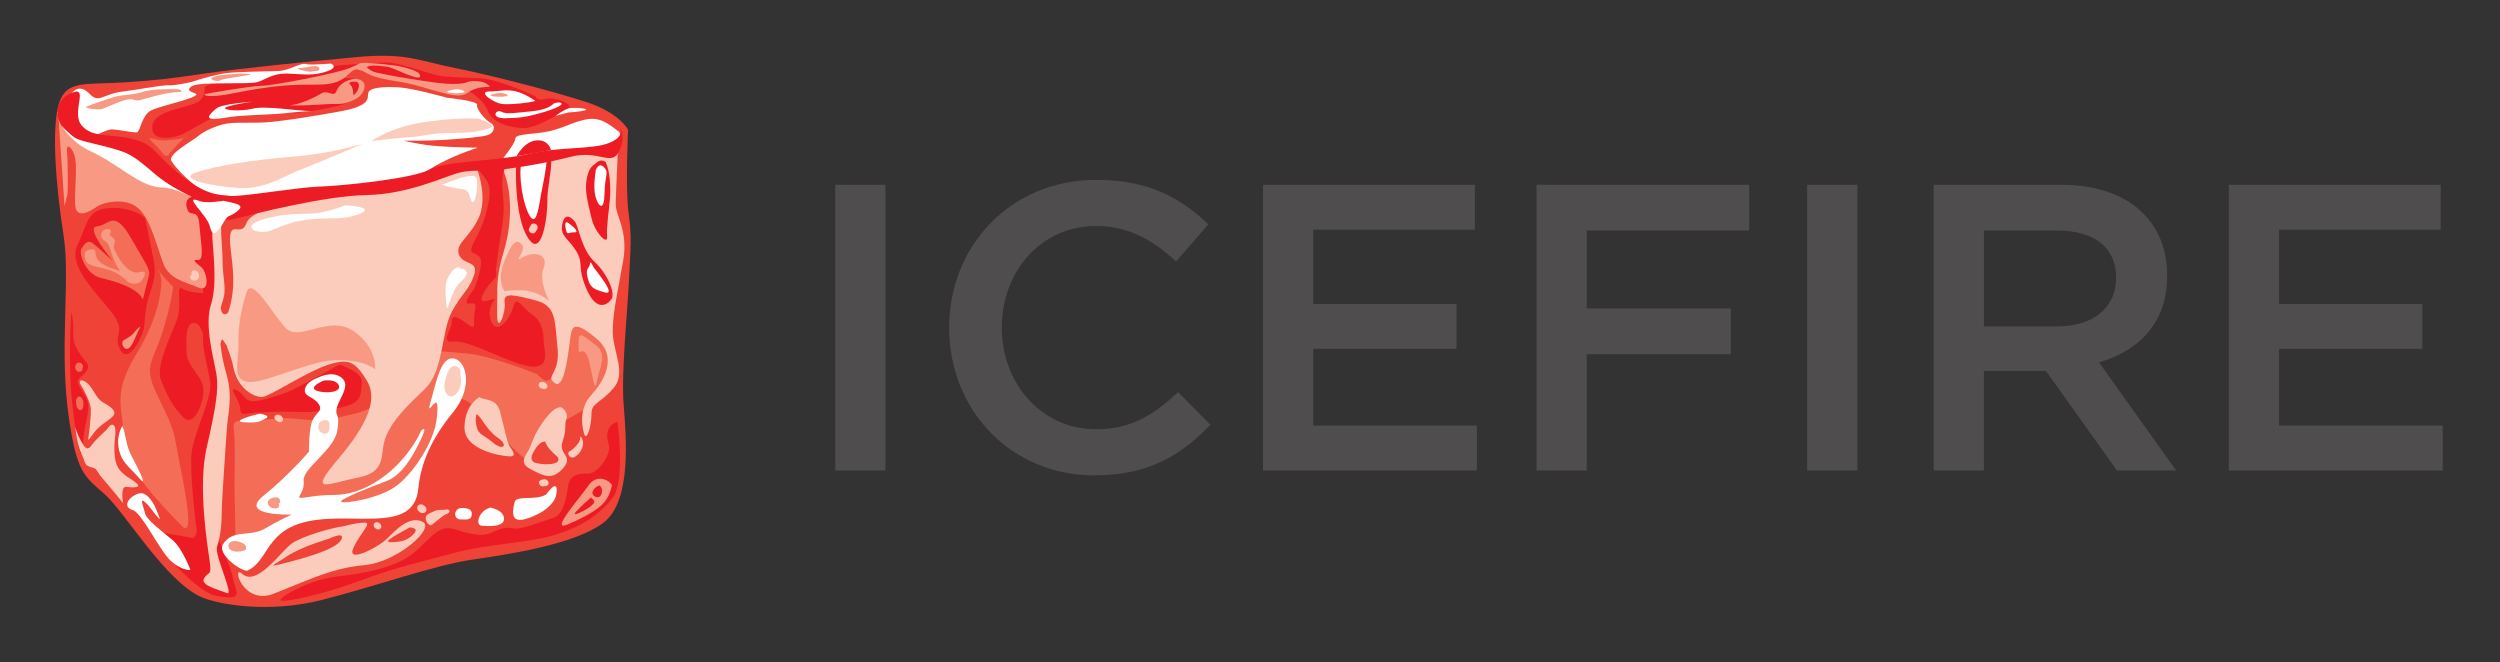 <!-- Created with Inkscape (http://www.inkscape.org/) -->
<svg xmlns:rdf="http://www.w3.org/1999/02/22-rdf-syntax-ns#" xmlns="http://www.w3.org/2000/svg" xml:space="preserve" height="120" viewBox="0 0 453.181 120" width="453.18" version="1.1" xmlns:cc="http://creativecommons.org/ns#" xmlns:dc="http://purl.org/dc/elements/1.1/"><rect x="0" y="0" width="453.181" height="120" fill="#333333" stroke="none"/><defs><clipPath id="clipPath18" clipPathUnits="userSpaceOnUse"><path d="m0 232h742v-232h-742v232z"/></clipPath></defs><g transform="matrix(1.25 0 0 -1.25 -54.089 163.56)"><g transform="matrix(.548 0 0 .548 23.152 19.347)"><path d="m257.75 154.57h13.284v-75.607h-13.284v75.607z" fill="#504d4f"/><g clip-path="url(#clipPath18)"><g transform="translate(287.89 116.77)"><path d="m0 0c0 21.493 16.092 39.099 38.99 39.099 13.933 0 22.359-4.859 29.595-11.771l-8.532-9.83c-6.048 5.616-12.529 9.397-21.17 9.397-14.475 0-24.951-11.883-24.951-26.895 0-14.798 10.476-26.895 24.951-26.895 9.287 0 15.229 3.781 21.709 9.829l8.534-8.64c-7.886-8.209-16.526-13.393-30.675-13.393-22.034 0-38.451 17.174-38.451 39.099" fill="#504d4f"/></g><g transform="translate(370.95 154.57)"><path d="m0 0h56.058v-11.881h-42.772v-19.658h37.911v-11.881h-37.911v-20.306h43.311v-11.881h-56.597v75.607z" fill="#504d4f"/></g><g transform="translate(443.33 154.57)"><path d="m0 0h56.274v-12.097h-42.99v-20.631h38.129v-12.097h-38.129v-30.782h-13.284v75.607z" fill="#504d4f"/></g><path d="m514.95 154.57h13.286v-75.607h-13.286v75.607z" fill="#504d4f"/><g transform="translate(581.16 117.09)"><path d="m0 0c9.505 0 15.553 4.971 15.553 12.854 0 8.102-5.834 12.529-15.662 12.529h-19.333v-25.383h19.442zm-32.728 37.48h33.699c17.716 0 28.085-9.504 28.085-24.087 0-12.42-7.454-19.874-18.041-22.898l20.415-28.621h-15.663l-18.791 26.354h-16.418v-26.354h-13.286v75.606z" fill="#504d4f"/></g><g transform="translate(626.53 154.57)"><path d="m0 0h56.06v-11.881h-42.772v-19.658h37.911v-11.881h-37.911v-20.306h43.313v-11.881h-56.601v75.607z" fill="#504d4f"/></g><g transform="translate(202.93 169.11)"><path d="m0 0s-2.14 4.466-11.127 7.374c-8.987 2.909-25.27 7.123-34.747 9-9.478 1.878-12.852 4.118-26.101 2.866-13.242-1.252-29.298-2.807-39.483-4.259-10.191-1.453-11.718-1.736-21.914-2.421-10.198-0.692-15.33 0.753-17.262-5.666-1.93-6.41-0.912-20.994 1.25-34.899 1.888-12.106-1.33-30.272 1.476-48.781 2.085-13.714 3.832-14.771 9.275-19.528 5.442-4.754 16.233-23.24 25.749-27.351 4.717-2.039 17.942-4.285 31.922-0.72 13.979 3.556 29.71 9.193 39.642 10.641 9.928 1.448 27.247 4.044 34.804 9.795 7.561 5.744 5.988 22.823 5.332 31.241-0.657 8.41 1.018 24.532 1.457 33.72 0.37 7.849 0.73 10.617-0.144 16.987-0.891 6.355-0.143 21.992-0.143 21.992" fill="#f04338"/></g><g transform="translate(178.37 178.01)"><path d="m0 0s0.397-1.427 2.737-0.707c2.338 0.722 8.362-1.544 5.579-2.872-2.783-1.335-7.825-4.923-11.574-4.855-3.743 0.07-8.196 1.538-9.265 4.493-1.071 2.949-6.139 7.201-10.651 6.868-4.513-0.329-12.176 1.736-16.142 2.75-3.962 1.012-4.85 0.691-7.275 1.26-2.427 0.563-9.749-2.887-8.24-2.562 1.501 0.329 8.384 0.975 8.994-0.598 0.609-1.572-1.545-5.328-6.752-6.451-5.212-1.125-11.24-2.305-17.685-1.631-6.442 0.678-12.797-0.598-13.931-0.881-1.134-0.28-6.528-3.544-9.054-4.814-2.535-1.264-7.36-1.692-7.962 0.683-0.606 2.371 0.556 4.172 5.295 5.662 4.738 1.487 7.127 1.517 8.105 3.836 0.981 2.325-1.237 2.567 4.364 3.378 5.603 0.801 15.028 2.451 19.052 3.143 4.028 0.683 5.077 0.532 9.566 1.123 4.486 0.589 12.647 1.066 15.541 1.119 2.894 0.054 10.427-2.711 13.162-3.342 2.735-0.636 6.645-0.599 11.604-0.852 4.954-0.25 14.531-4.75 14.531-4.75" fill="#ed1c24"/></g><g transform="translate(96.621 149.96)"><path d="m0 0s-1.739-4.209-2.504-9.906c-0.765-5.7 0.34-13.582 0.284-16.18-0.064-2.6-0.53-10.974-0.458-15.31 0.08-4.34 1.755-4.901 1.899-11.369 0.14-6.468-3.616-28.444-2.852-31.768 0.763-3.328 4.754-11.602 5.356-14.823 0.597-3.221 2.632-5.611-1.666-5.178-4.295 0.439-4.567 0.306-6.15 4.705-1.581 4.396-0.869 5.94-1.488 10.693-0.621 4.754-2.209 17.711-1.62 22.886 0.589 5.174 5.485 14.627 4.929 18.531-0.552 3.904-2.273 9.023-1.9 12.96 0.375 3.941 0.556 13.676-1.322 15.802-1.88 2.121-3.219 10.61-3.572 11.284-0.351 0.675-0.99 11.112-0.99 11.112l5.601-2.305" fill="#ed1c24"/></g><g transform="translate(200.12 91.856)"><path d="m0 0s2.244-15.616-1.383-20.274c-3.624-4.662-8.852-7.816-15.622-9.807-6.778-1.987-17.79-2.349-25.769-4.528-7.983-2.179-15.786-3.853-25.253-7.413-9.47-3.568-21.336-6.194-21.188-5.149 0.155 1.034 7.928 5.426 14.97 6.228 7.035 0.801 15.689 2.312 20.387 6.312 4.696 3.996 6.547 7.601 10.975 6.142 4.429-1.451 7.327-1.913 9.521-0.853 2.201 1.06 3.963 1.603 5.81 1.123 1.841-0.476 7.42 1.865 10.463 2.752 3.05 0.886 3.62 6.098 4.017 8.524 0.39 2.427 2.248 3.402 5.136 3.236 2.901-0.166 6.344 5.4 5.663 7.48-1.766 5.396 2.273 6.227 2.273 6.227" fill="#ed1c24"/></g><g transform="translate(82.539 127.55)"><path d="m0 0s-0.484-4.32-2.656-11.406c-2.174-7.088-4.443-8.861-3.082-13.459 1.354-4.602 5.367-9.858 6.453-16.496 1.097-6.633 5.756-26.236 1.551-21.862-4.207 4.377-15.244 15.04-15.297 22.941-0.052 7.908-3.476 11.398 3.28 22.479 6.759 11.081 6.63 18.533 6.611 19.528-0.018 0.997-0.881 3.226-0.881 3.226s0.287-1.093 2.152-3.023l1.869-1.928z" fill="#f46d57"/></g><g transform="translate(178.86 104.45)"><path d="m0 0s-12.538 5.064-18.944 5.515c-6.407 0.446-16.393 1.754-17.122-0.296-0.731-2.057-1.442-6.113-4.926-10.401-3.483-4.288-2.57-4.211-10.661-6.047-8.091-1.835-10.289-0.351-15.266-0.435-4.977-0.086-10.382-1.079-10.382-1.079s-3.441 1.529-2.992-1.614c0.454-3.143 0.238-11.653 0.209-14.036-0.034-2.382 0.155-8.89 0.155-8.89l0.105-7.897s18.446 8.432 22.267 9.094c3.815 0.661 22.285 10.427 25.057 12.266 2.776 1.836 4.955 17.116 8.896 17.596 3.934 0.484 6.335-1.167 10.141-5.485 3.808-4.317 10.744-12.876 12.813-11.306 2.061 1.57 5.542 9.374 5.542 9.374l8.963 5.013 5.473 7.239-0.155 8.876-7.174 8.521-4.566-2.475-0.757-10.05-2.019-3.402s-1.233-2.164-2.417-1.769c-1.176 0.406-2.24 1.688-2.24 1.688" fill="#f46d57"/></g><g transform="translate(200.39 167.25)"><path d="m0 0s-0.672-14.46-0.744-17.652c-0.076-3.193 3.335-7.073 2.007-14.959-1.328-7.889-2.628-12.763-2.794-18.381s3.775-11.295 0.264-15.435c-3.505-4.152-5.934-3.934-5.886-6.871 0.05-2.932-1.27-7.553-1.95-5.267-0.681 2.283-1.267 6.786 1.863 10.206 3.133 3.409 7.271 9.936 1.548 14.841-5.719 4.912-6.547 3.538-6.971 0.952-0.42-2.581-1.41-14.6-4.167-12.602-2.753 1.991 1.456 2.198 0.691 9.326-0.759 7.137-0.227 11.109-5.722 12.538-5.496 1.437-8.7 2.277-8.271-0.397 0.43-2.674-2.126-9.352-1.989-2.715 0.135 6.642-0.418 8.93 1.754 16.112 2.178 7.19 1.925 13.816 0.96 18.016-0.96 4.197-1.854 3.414-0.086 5.104 1.762 1.691 8.055 0.919 13.692 2.543 5.642 1.622 15.801 4.641 15.801 4.641" fill="#fbcbbb"/></g><g transform="translate(185.42 95.601)"><path d="m0 0s-1.551 0.912-4.543-3.143c-2.715-3.671-3.223-5.67-3.956-7.476-0.733-1.795-3.249-3.878 0.098-5.611 3.348-1.732 5.673-3.221 8.676 0.155 3.003 3.366-1.339 3.635-0.12 7.059 1.213 3.42 0.382 4.174 1.014 5.976 0.639 1.795-1.169 3.04-1.169 3.04" fill="#fbcbbb"/></g><g transform="translate(163.58 98.371)"><path d="m0 0c1.721-0.99 4.598-0.258 5.518-3.989 0.914-3.727 1.834-7.797 2.364-8.809 0.529-1.008 2.436-2.985 0.048-2.87-2.382 0.111-11.943 1.655-11.875 7.694 0.063 6.031 3.945 7.974 3.945 7.974" fill="#fbcbbb"/></g><g transform="translate(181.28 72.638)"><path d="m0 0c-2.753-1.747-7.906-0.137-8.375-2.017-0.469-1.883-1.343-5.64 2.682-4.55 4.024 1.09 7.893 3.712 8.351 6.612 0.465 2.903-0.715 2.201-1.384 1.51-0.67-0.698-1.274-1.555-1.274-1.555" fill="#fff"/></g><g transform="translate(127.71 64.221)"><path d="m0 0c-3.177-0.392-10.798-2.571-13.661-4.488-2.862-1.924-9.304-11.69-13.252-8.104-2.913 2.652 0.166-8.525 8.38-5.259 10.571 4.199 15.526 6.741 24.112 7.564 8.59 0.828 18.813 9.855 15.212 11.495-3.605 1.643-7.106-2.331-9.456-4.584-2.337-2.257-10.772-6.652-8.805-2.368 1.967 4.289 5.145 6.722 2.857 6.682-2.292-0.033-5.387-0.938-5.387-0.938" fill="#fbcbbb"/></g><g transform="translate(166.47 69.148)"><path d="m0 0c-3.212-0.905-3.998-4.661-2.294-4.805 1.703-0.137 5.965-0.433 5.925 1.879-0.042 2.309-3.631 2.926-3.631 2.926" fill="#fff"/></g><g transform="translate(158.48 69.008)"><path d="m0 0c-1.862-0.539-1.649-2.94 0.052-2.985 1.706-0.044 3.067-0.288 3.038 1.544-0.032 1.836-3.09 1.441-3.09 1.441" fill="#fff"/></g><g transform="translate(189.93 110.24)"><path d="m0 0s1.675 1.385 2.587-2.002c0.907-3.387 1.524-9.334 2.144-5.751 0.621 3.586 2.935 7.203-0.166 9.53-3.104 2.33-4.493 3.863-4.626 1.636-0.131-2.231 0.061-3.413 0.061-3.413" fill="#f89a83"/></g><g transform="translate(69.091 90.774)"><path d="m0 0c0.885-2.028 0.938-5.086 2.349-7.786 1.408-2.7 4.754-9.109 2.144-6.091-2.602 3.018-4.663 4.1-5.409 7.701-0.744 3.598 0.916 6.176 0.916 6.176" fill="#fff"/></g><g transform="translate(197.03 160.56)"><path d="m0 0c1.101-2.534 1.311-6.615 1.119-9.343-0.193-2.722-1.021-8.013-0.776-10.393 0.25-2.379-3.215 0.948-4.134 4.94-0.922 3.994-1.906 7.21-1.243 10.454 0.664 3.245 1.569 3.26 2.718 4.3 1.144 1.041 2.316 0.042 2.316 0.042" fill="#ed1c24"/></g><g transform="translate(194.37 158.47)"><path d="m0 0c-0.458-3.241-0.582-5.627 0.133-7.655 0.715-2.035 2.098-3.371 2.185 1.566 0.084 4.938 1.268 5.299-0.117 6.807-1.392 1.509-2.201-0.718-2.201-0.718" fill="#fff"/></g><g transform="translate(181.29 166.07)"><path d="m0 0c1.383-1.335 0.798-2.367 1.221-4.576 0.432-2.205-1.009-7.5-0.95-11.245 0.069-3.744-1.293-14.202-4.497-10.571-3.206 3.627-3.88 12.977-3.804 18.253 0.079 5.28 0.216 7.323 2.072 8.038 1.862 0.711 5.958 0.101 5.958 0.101" fill="#ed1c24"/></g><g transform="translate(178.6 164.67)"><path d="m0 0s2.735-0.635 2.78-3.014c0.038-2.384-0.957-6.828-1.48-9.559-0.52-2.733-1.112-8.699-2.942-5.84-1.83 2.863-3.158 10.671-2.205 14.599 0.953 3.934 3.847 3.814 3.847 3.814" fill="#fff"/></g><g transform="translate(189.02 144.59)"><path d="m0 0c0.964-1.856 1.69-7.291 5.088-10.466 3.396-3.176 5.498-8.244 4.432-9.795-1.063-1.552-3.956-3.472-6.596 2.609-2.649 6.082-0.593 6.631-2.791 10.164-2.198 3.536-4.434 3.839-3.548 7.429 0.881 3.588 3.415 0.059 3.415 0.059" fill="#ed1c24"/></g><g transform="translate(193.77 132.78)"><path d="m0 0c1.267-1.758 6.119-7.546 3.014-6.691-3.259 0.885-3.915 1.437-4.554 3.829-0.722 2.711 0.537 2.508 0.602 3.706 0.061 1.195 0.938-0.844 0.938-0.844" fill="#fff"/></g><g transform="translate(178.39 176.75)"><path d="m0 0c-1.862-0.541-6.109-0.958-8.495-0.829-2.387 0.129-6.865 3.283-3.801 3.339 3.064 0.054 4.163 0.58 6.766 0.114 2.597-0.461 5.53-2.624 5.53-2.624" fill="#fff"/></g><g transform="translate(160.63 181.84)"><path d="m0 0c-2.735-1.195-8.355-0.272-11.602 0.181-3.237 0.454-10.066 1.612-12.628 2.209-2.56 0.591-3.105 2.371-3.873 2.482-0.768 0.116 0.249 0.26-3.169-1.199-3.424-1.464-20.217-4.694-23.404-4.748-3.193-0.055-14.274-2.057-14.915-2.166-0.632-0.111-0.037-1.332 7.701 0.227 17.103 3.448 20.326 1.603 25.549 2.545 5.213 0.942 4.803 4.77 8.144 3.427 1.694-0.681 1.947-1.752 9.622-2.901 7.681-1.139 15.378-5.174 18.185-3.121 3.639 2.674 7.443 0.946 5.507 2.346-1.941 1.4-5.117 0.718-5.117 0.718" fill="#f89a83"/></g><g transform="translate(130.72 182.66)"><path d="m0 0c-2.44-0.345-4.319-1.536-5.007-3.337-0.692-1.797-2.164 0.523-4.031-0.609-3.775-2.289-7.214-3.025-8.065-3.09-1.021-0.08 3.912-0.144 7.993 0.183 4.076 0.324 5.173-0.1 7.107 0.57 1.931 0.672 3.955 1.535 4.424 3.843 0.477 2.307-2.421 2.44-2.421 2.44" fill="#f89a83"/></g><g transform="translate(119.11 174.08)"><path d="m0 0c-4.21 0.057-12.176 1.472-15.478 0.646-3.304-0.82-8.037-0.419-7.28 0.248 0.757 0.665 7.118 1.588 7.118 1.588s-7.991-0.567-9.478-1.771c-5.413-4.395 1.638-2.368 5.59-2.047 3.949 0.322 10.329 0.473 12.751 0.772 2.421 0.3 6.777 0.564 6.777 0.564" fill="#fff"/></g><g transform="translate(183.25 176.1)"><path d="m0 0s-1.158-1.625-5.598-2.05c-4.443-0.419-6.857-0.918-8.279-0.138-1.415 0.777-3.03-1.801 1.055-1.733 4.085 0.072 5.598 0.351 9.097 1.308 3.498 0.953 6.27 2.148 5.76 2.648-0.512 0.506-2.035-0.035-2.035-0.035" fill="#fff"/></g><g transform="translate(155.02 177.6)"><path d="m0 0c-1.535 0.412-9.361 2.576-12.939 2.764-3.581 0.198-7.531-0.014-7.889-1.418-0.357-1.403 0.953-3.422-7.572-4.973-8.525-1.555-16.291-2.707-19.861-2.898-3.575-0.188-5.745 0.028-8.805-0.155-3.06-0.177-7.114-2.039-8.619-3.339-1.511-1.306-8.217-4.864-7.293-6.637 0.927-1.771 5.991-7.077 9.398-8.405 3.409-1.328 13.617-1.097 19.488-1.086 5.872 0.011 34.254 4.584 35.019 4.728 0.768 0.14 0.007-0.408 4.932 2.753 4.92 3.162 12.285 5.461 12.285 5.461s-9.703 0.083-14.052 0.776c-4.353 0.689-5.507 1.086-5.507 1.086s5.614-0.126 10.458 0.185c4.846 0.303 10.459 0.783 11.849 1.32 1.393 0.534 2.259 2.205 0.584 3.201-1.675 0.993-3.767 3.758-3.529 4.783 0.238 1.03-7.947 1.854-7.947 1.854" fill="#fff"/></g><g transform="translate(200.62 168.49)"><path d="m0 0c-2.846 2.251-5.251 4.251-9.221 3.287-3.965-0.96-3.579-1.339-8.023-2.692-4.445-1.356-10.194-0.75-10.299-2.316-0.098-1.567-3.609-5.371-3.476-5.753 0.137-0.379 16.823 1.612 20.128 2.307 3.31 0.696 8.673 0.537 10.441 1.713 1.765 1.181 0.45 3.454 0.45 3.454" fill="#fff"/></g><g transform="translate(52.206 173.96)"><path d="m0 0c1.769 0.835 3.671 9.406 8.276 4.609 2.415-2.519 3.512 0.015 8.478 0.636 4.966 0.62 10.787 1.847 12.656 1.699 1.043-0.08 3.664 0.412 5.794 0.87 2.395 0.866 7.062 2.079 9.226 2.353 2.43 0.306 10.651 0.487 13.589 0.541 2.931 0.051 5.919 2.242 7.372 1.856 1.448-0.383 6.505 0.17 6.689 0.118 0 0 2.248-0.942-1.043-2.054-3.487-1.18-5.601-0.814-10.076-0.609-4.469 0.199-6.222-1.668-8.385-2.244-2.155-0.571-11.778-0.066-15.496-0.585-0.787-0.109-1.505-0.276-1.971-0.582-0.823-0.682-0.971-1.121 0.974-1.771 2.696-0.903-9.052-3.227-11.582-4.542-2.531-1.32-2.893-5.665-3.756-5.806-0.863-0.144-4.645 0.685-6.403 0.779-1.756 0.102-3.893-1.724-5.681-1.63-1.789 0.097-10.436 5.525-8.661 6.362" fill="#fff"/></g><g transform="translate(163.14 158.27)"><path d="m0 0s2.678-7.288 0.218-12.534c-2.462-5.245-6.248-6.717-5.184-9.633 1.062-2.916 5.275-1.441 3.993-5.421-1.285-3.977-3.238-4.775-5.93-9.802-2.704-5.024-2.133-15.606-7.031-20.289-4.898-4.684-8.538-8.193-10.375-12.688-1.834-4.502 0.67-9.219-7.345-10.807-8.015-1.585-13.522-4.794-5.352 4.816 8.17 9.615 10.61 16.163 7.587 20.961-3.018 4.798-4.569 5.943-10.409 3.978s-15.103-8.255-17.175-8.414c-2.076-0.166-6.584 2.084-7.708 7.986-1.127 5.906-3.847 6.641-1.249 14.638 2.122 6.517 1.042 12.198 0.569 16.468-1.01 9.123 2.703 2.64 4.155 6.857 0.984 2.833 7.581 4.984 19.921 7.258 12.346 2.273 25.054 2.005 29.106 3.991 4.05 1.981 3.429 3.096 8.128 3.446 4.692 0.351 4.081-0.811 4.081-0.811" fill="#fbcbbb"/></g><g transform="translate(70.738 165)"><path d="m0 0c3.448-0.231 1.402 0.245 4.901-2.883 3.498-3.132 2.48-3.15 5.321-5.143 2.844-1.993 3.828-4.017 6.491-4.612 2.667-0.589 3.404-0.293 0.019-1.008-1.555-0.331-1.74-2.085-1.119-3.476 0.855-1.911 2.801 0.543 3.132-3.911 0.336-4.453 1.433-9.539-0.417-9.316-1.853 0.222-0.3-0.873 0.995-1.948 1.293-1.078 2.53-6.759-0.87-5.309-3.4 1.455-7.496 2.148-9.097 5.952-1.596 3.8-3.324 11.986-6.797 15.031-3.475 3.043-9.315 1.411-10.582 0.624-1.259-0.79-6.048-4.445-6.135 0.661-0.086 5.103 0.719 10.224-0.223 12.887s-2.216 2.639-1.932 0.859c0.287-1.782 0.253-10.848 0.166-11.231-0.09-0.385-0.805-3.203-0.805-3.203l-1.547 22.905s0.123 0.17 3.605-1.682c3.475-1.854 3.143-4.54 7.608-4.721 4.471-0.173 7.286-0.476 7.286-0.476" fill="#f89a83"/></g><g transform="translate(91.779 125.82)"><path d="m0 0s-5.035 0.063-6.759 1.249c-1.951 1.342-0.019-4.237-1.483-8.22-1.463-3.982-5.786-12.3-4.187-16.123 1.597-3.834 2.864-6.748 5.947-9.759 3.082-3.01 6.123 5.722 5.045 8.765-1.071 3.048-4.039 5.068-4.225 8.241-0.182 3.173-0.34 8.148 1.933 8.063 2.266-0.093 2.675-5.027 2.65-3.675-0.022 1.348 0.8 9.095 0.8 9.095l0.279 2.364z" fill="#ed1c24"/></g><g transform="translate(126.97 106.92)"><path d="m0 0c1.98-1.06 5.814-2.09 5.488-4.994-0.324-2.907 0.095-4.816-4.609-6.05-4.705-1.226-8.654-1.617-13.378-1.411-4.728 0.207-7.278-0.158-9.698-0.166-2.425-0.011-4.445-1.318-4.482 0.975-0.046 2.301-3.692 6.42-0.855 4.887s1.476-3.982 7.825-2.213c6.351 1.769 6.979 2.42 11.786 4.928 4.804 2.511 7.204 4.029 7.204 4.029l0.719 0.015z" fill="#ed1c24"/></g><g transform="translate(105.41 93.987)"><path d="m0 0c-2.541-0.58-7.745-2.102-3.854-2.279 3.897-0.177 3.634 0.192 5.405 0.993 1.777 0.806-1.551 1.286-1.551 1.286" fill="#fff"/></g><g transform="translate(75.104 145.77)"><path d="m0 0s1.668-7.886 2.227-10.809c0.564-2.929 0.473-5.099-0.866-8.824-1.339-3.727-1.335-7.044-1.649-9.349-0.318-2.301-4.08-10.024-6.289-5.854-2.205 4.181 1.967 4.377-2.262 9.858-4.225 5.476-11.747 12.322-9.036 17.879 2.713 5.559 2.353 9.383 8.56 9.745 6.199 0.361 9.315-2.646 9.315-2.646" fill="#ed1c24"/></g><g transform="translate(74.544 124.25)"><path d="m0 0c-1.559 3.136-7.359 4.766-11.21 5.684-3.854 0.916-5.95 6.468-5.016 7.849 0.938 1.382 1.707 2.296 3.042 1.241 1.335-1.06 5.245-4.641 5.245-4.641s-7.557 8.937-4.237 9.186c3.313 0.251 4.482 4.876 9.162-3.376 3.603-6.355 5.101-7.989 4.565-9.823-0.537-1.837-1.551-6.12-1.551-6.12" fill="#f46d57"/></g><g transform="translate(120.69 103.44)"><path d="m0 0s3.793 2.135 6.381 0.111c2.591-2.028-0.556-5.4-1.212-7.96-0.65-2.567 0.97-1.008 0.107-6.131-0.858-5.12-9.184-9.918-8.888-13.175 0.397-4.296-3.869-5.105 1.671-4.274 5.474 0.82 6.441 0.115 10.159 0.909 9.373 2.005 17.652 11.025 20.319 19.243 2.663 8.215 3.54 16.396 7.117 16.466 3.572 0.056 5.995-7.306 0.246-14.297-5.753-6.993-8.551-13.574-9.179-20.164-1.23-12.776-18.983-5.286-31.412-9.241-8.854-2.819-8.601-10.047-13.758-12.448-1.159-0.539-8.246 4.2-6.503 6.963 2.613 4.155 7.051 1.791 11.09 4.159 4.046 2.367 7.088 3.697 7.088 3.697s-14.285-0.502-7.489 4.979c6.796 5.474 12.05 11.69 12.05 11.69s-0.075 4.595 0.636 7.417c0.718 2.822 3.267 3.125 1.956 5.141-1.314 2.021-4.121 1.969-3.648 4.019 0.48 2.05 3.269 2.896 3.269 2.896" fill="#fff"/></g><g transform="translate(200.74 170.02)"><path d="m0 0s1.797-2.469-2.742-4.338c-4.538-1.869-12.452-0.892-21.32-2.924-8.881-2.031-22.012-1.8-26.37-4.186-4.357-2.388-23.163-4.298-29.043-4.479-5.882-0.181-20.614-2.768-23.794-2.478-3.186 0.295-6.802 0.352-13.711 6.159-6.911 5.808-6.257 7.522-12.065 8.951-5.814 1.43-10.429 0.159-13.341 3.515-2.913 3.35 1.93 10.423-2.44 8.737-3.771-1.453-4.447-4.434-3.671-7.099 1.172-4.041 6.463-6.647 12.299-7.528 5.844-0.884 15.87-9.849 20.843-11.913 4.97-2.065 5.229-5.276 7.894-5.232 2.663 0.046 0.349-3.003 5.957-1.557 5.609 1.444 23.567 6.013 34.476 6.205 10.908 0.187 20.529 4.831 24.092 5.81 3.568 0.985 6.297 0.451 9.195 0.674 2.898 0.224 12.758 1.542 20.507 3.589 7.751 2.05 10.927-2.621 12.988 1.414 2.057 4.039 0.242 6.68 0.242 6.68" fill="#ed1c24"/></g><g transform="translate(156.28 118.45)"><path d="m0 0c-0.188 2.168 2.179 0.801 4.421-0.912 2.244-1.714 1.093 0.753 1.638 3.442 0.538 2.691-0.118 2.168-1.732 2.143-1.21-0.019 0.181 2.14 1.588 3.944 0 0 2.898 6.983 1.343 8.488-1.559 1.502-3.454 0.272-0.855 4.938 2.602 4.662 4.203 11.329 3.363 13.995-0.841 2.667-4.385 5.413-4.385 5.413l9.234 0.163s-1.752-1.895-1.143-7.59c0.613-5.698 0.076-6.969-0.908-13.716-0.477-3.267-0.767-5.469-0.94-6.884 0.074-0.238 0.138-0.509 0.166-0.84 0.051-0.532-0.104-0.884-0.405-1.263l-0.005-0.004c-0.56-0.69-1.614-1.466-2.824-3.638-1.869-3.35 0.438-2.288 2.216-1.876 1.78 0.417-1.887-1.437-0.412-5.618 1.474-4.189 5.098 0.469 5.934 3.727 0.835 3.265 2.303-0.396 4.833-2.013 2.538-1.615 3.194-4.536 3.166-6.867-0.026-2.327 2.074-7.21-2.92-7.04-4.992 0.167-16.668 7.11-20.745 6.63-4.082-0.484-0.443 3.214-0.628 5.378" fill="#ed1c24"/></g><g transform="translate(135.97 105.71)"><path d="m0 0s0.735 5.754-5.764 10.18c-6.486 4.421-14.27-3.055-17.912 0.808-3.642 3.864-8.922 13.905-10.375 9.325-1.448-4.586-2.242-8.996-2.107-13.942 0.14-4.945-3.021-12.096 7.501-8.876 10.522 3.218 14.13 5.323 20.481 4.92 6.353-0.398 8.176-2.415 8.176-2.415" fill="#f89a83"/></g><g transform="translate(122.32 102.74)"><path d="m0 0s-4.22-1.747-1.823-2.645c2.399-0.893 6.702-0.413 5.878 1.408-0.829 1.828-4.055 1.237-4.055 1.237" fill="#ed1c24"/></g><g transform="translate(123.81 60.918)"><path d="m0 0s-7.535-2.172-11.068-4.613c-3.529-2.445-6.746-3.465 1.385-1.311 8.135 2.157 12.436 4.099 13.04 5.983 0.61 1.888-3.357-0.059-3.357-0.059" fill="#f04338"/></g><g transform="translate(145.12 63.884)"><path d="m0 0c-2.863-1.621-7.591-3.971-4.872-3.897 2.728 0.074 4.251 0.406 5.925 2.153 1.667 1.748-1.053 1.744-1.053 1.744" fill="#f04338"/></g><g transform="translate(198.67 75.113)"><path d="m0 0c-0.835 1.389-4.1 3.029-6.255-0.155-2.161-3.184-10.246-12.211-5.648-10.327 4.604 1.883 8.47 4.155 9.975 6.061 1.501 1.902 1.928 4.421 1.928 4.421" fill="#f89a83"/></g><g transform="translate(195.37 75.013)"><path d="m0 0c1.141-0.916 0.615-2.46 0.048-2.977-0.563-0.528-2.356 0.21-1.83 1.455 0.534 1.241 1.782 1.522 1.782 1.522" fill="#ed1c24"/></g><g transform="translate(193.13 71.833)"><path d="m0 0c1.053-1.012 1.197-1.182 0.039-2.223-1.162-1.038-5.546-3.284-4.043-1.581 1.502 1.71 4.004 3.804 4.004 3.804" fill="#ed1c24"/></g><g transform="translate(162.81 93.839)"><path d="m0 0c1.206-0.391 2.511-4.089 5.586-6.172 3.072-2.094 1.396-3.56-1.194-1.355-2.592 2.205-3.794 2.023-4.335 4.136s-0.057 3.391-0.057 3.391" fill="#f04338"/></g><g transform="translate(181.04 86.552)"><path d="m0 0c0.129-0.978 1.766-2.803 2.848-3.645 1.086-0.843 1.058-2.372-2.747-2.272-3.804 0.107-4.598 0.942-2.98 3.694 1.616 2.751 2.879 2.223 2.879 2.223" fill="#f04338"/></g><g transform="translate(182.04 123.88)"><path d="m0 0s-2.851 5.001-1.444 8.715c1.398 3.71-2.67 4.497-5.535 2.78-2.862-1.713 1.226 1.952-0.293 3.496-1.526 1.538-2.747 0.192-4.691-4.782-1.945-4.966 0.133-7.69 0.133-7.69s0.982 0.357 4.768 0.251c3.779-0.099 7.062-2.77 7.062-2.77" fill="#f89a83"/></g><g transform="translate(187.21 144.39)"><path d="m0 0c1.079-0.75 3.023-2.5 1.491-2.399-1.535 0.102-1.895-1.158-2.318 1.169-0.425 2.325 0.827 1.23 0.827 1.23" fill="#fff"/></g><g transform="translate(163.33 172.06)"><path d="m0 0s5.816-1.873 2.597-2.645c-3.217-0.771-3.384-1.074-9.681-1.119-6.294-0.046-7.203-0.912-11.332-1.154-4.131-0.242-9.956-1.032-9.956-1.032s5.431 3.937 14.771 5.16c9.337 1.224 13.601 0.79 13.601 0.79" fill="#fbcbbb"/></g><g transform="translate(132.98 165.54)"><path d="m0 0s-13.271-5.666-17.194-7.167c-3.926-1.502-8.972-5.084-15.956-4.645-6.99 0.43-16.439 2.368-11.162 4.133 5.272 1.764 15.038 3.295 25.7 4.161 10.658 0.866 18.612 3.518 18.612 3.518" fill="#fbcbbb"/></g><g transform="translate(87.47 151.35)"><path d="m0 0s-3.843 1.786-7.18 4.067c-3.336 2.28-6.641 6.088-10.586 7.712-3.941 1.621-11.653 2.844-13.144 3.85-1.494 1.005-3.516 3.169-3.516 3.169s2.488-4.297 7.507-6.637c5.023-2.338 7.69-4.717 12.618-7.564 4.925-2.854 6.561-1.657 9.387-2.584 2.825-0.927 4.914-2.013 4.914-2.013" fill="#fff"/></g><g transform="translate(187.56 84.096)"><path d="m0 0c0.813 0.38 2.746 2.36 2.663 3.28-0.113 1.219 0.689 0.118 0.791-0.971 0.14-1.511-1.075-3.376-2.451-3.971-1.007-0.428-2.126 1.138-1.003 1.662" fill="#fbcbbb"/></g><g transform="translate(179.6 76.28)"><path d="m0 0c0.22 0.148 0.421 0.277 0.685 0.329 0.192 0.033 0.393 0.03 0.593 0.033 0.504 0.018 0.984-0.51 1.003-0.99 0.014-0.55-0.442-0.805-0.924-0.82 0 0-0.022-0.004-0.059-0.007-0.031 0-0.295-0.067-0.136-0.019-0.405-0.136-0.82-0.051-1.127 0.255-0.296 0.3-0.451 0.935-0.035 1.219" fill="#fbcbbb"/></g><g transform="translate(149.6 67.068)"><path d="m0 0c0.564 0.613 1.483 0.835 2.235 1.211 0.848 0.421 2.002 0.141 2.901 0.351 1.068 0.255 1.361-0.894 0.148-1.189-0.776-0.192-3.396-2.519-3.904-2.874-0.857-0.594-2.155 1.659-1.38 2.501" fill="#fbcbbb"/></g><g transform="translate(135.86 65.085)"><path d="m0 0c0.405 0.347 1.018 0.214 1.372-0.137 0.039-0.04 0.08-0.077 0.115-0.125 0.253-0.314 0.423-0.71 0.181-1.094-0.264-0.428-0.916-0.487-1.309-0.206-0.117 0.088-0.222 0.18-0.333 0.28-0.355 0.333-0.419 0.95-0.026 1.282" fill="#fbcbbb"/></g><g transform="translate(147.43 69.753)"><path d="m0 0c0.488 0.41 1.226 0.251 1.646-0.17 0.05-0.048 0.098-0.088 0.14-0.14 0.303-0.381 0.506-0.85 0.22-1.311-0.318-0.503-1.101-0.584-1.57-0.24-0.144 0.103-0.273 0.218-0.401 0.332-0.428 0.395-0.5 1.134-0.035 1.529" fill="#fbcbbb"/></g><g transform="translate(179.93 102.41)"><path d="m0 0c0.402 0.022 0.796-0.019 1.124-0.277 0.394-0.296 0.697-0.794 0.398-1.274-0.288-0.455-0.806-0.444-1.223-0.237-0.423 0.026-0.824 0.351-0.945 0.75-0.141 0.451 0.14 1.001 0.646 1.038" fill="#fbcbbb"/></g><g transform="translate(176.68 142.87)"><path d="m0 0c0.091 0.227 0.185 0.427 0.318 0.628 0.055 0.086 0.109 0.177 0.162 0.268l0.004 0.007c0.065 0.512 0.729 0.646 1.123 0.515 0.508-0.175 0.764-0.62 0.711-1.135-0.041-0.376-0.401-0.791-0.593-1.101-0.22-0.344-0.667-0.42-1.021-0.299-0.401 0.136-0.883 0.648-0.704 1.117" fill="#fbcbbb"/></g><g transform="translate(131.57 186.48)"><path d="m0 0c0.995 0.534 2.312 0.318 3.396 0.262 2.226-0.111 4.407-0.371 6.623-0.652 0.942-0.116 5.579-1.198 6.116-2.196 1.509-2.836-6.622 1.592-8.238 1.856-6.368 1.051-5.707-0.469-6.924-0.851-0.953-0.297-2.046 1.003-0.973 1.581" fill="#f89a83"/></g><g transform="translate(87.441 130.81)"><path d="m0 0c-0.159 0.408-0.094 0.877 0.364 1.077 0.441 0.197 1.097-0.011 1.316-0.46 0.204-0.417 0.359-0.862 0.226-1.328-0.155-0.534-0.615-0.822-1.138-0.905-0.408-0.061-0.836 0.163-1.051 0.504-0.238 0.398-0.147 0.907 0.283 1.112" fill="#fbcbbb"/></g><g transform="translate(69.499 113.46)"><path d="m0 0c1.051 0.65 2.094 1.134 2.848 2.172 0.596 0.835 1.873 1.843 1.32 0.956-0.768-1.211-1.819-4.942-3.185-5.411-0.99-0.34-2.011 1.648-0.983 2.283" fill="#f89a83"/></g><g transform="translate(65.626 141.36)"><path d="m0 0c0.429-0.288 1.256-1.068 1.328-1.211 0.515-1.094-0.495-1.532 0-2.636 2.065-4.612 4.576-6.506 6.456-6.124 0.859 0.173 1.773 0.515 1.642-0.447-0.09-0.676-0.598-1.498-1.093-1.954-0.227-0.216-1.358-1.193-3.515-0.096-0.112 0.057-0.151 0.172-0.184 0.266-5.201 5.287-11.787 2.032-11.044 7.391 0.12 0.881 2.742 1.433 2.746 0.321 0.007-3.272 3.498-4.138 6.565-5.099-1.028 1.297-1.739 2.902-2.356 4.75-0.379 1.12-0.526 2.335-1.581 3.086-0.43 0.307-0.964 0.685-1.062 1.249-0.224 1.278 0.514 1.967 1.744 2.024 0.989 0.044 0.917-0.981 0.354-1.52" fill="#f89a83"/></g><g transform="translate(58.898 102.66)"><path d="m0 0c2.404-1.104 2.851-4.462 5.197-5.747 6.41-3.531 0.552-3.941-2.453-7.886-0.593-0.779-1.719-2.504-1.588-1.725 0.288 1.718 0.765 6.135 0.711 7.901-0.055 1.739-2.159 5.625-2.288 5.791-1.054 1.352-0.748 2.202 0.421 1.666" fill="#fbcbbb"/></g><g transform="translate(109.35 92.982)"><path d="m0 0c-0.019 0.525 0.432 0.787 0.901 0.78 0.434-0.008 0.783-0.27 1.09-0.555 0.351-0.324 0.411-0.941 0.029-1.27-0.404-0.34-1.017-0.2-1.361 0.144-0.022 0.018-0.042 0.041-0.064 0.059-0.322 0.151-0.582 0.491-0.595 0.842" fill="#fbcbbb"/></g><g transform="translate(154.49 102.67)"><path d="m0 0c0.327 1.407 1.287 4.842 3.348 3.734 0.704-0.38 0.813-1.215 0.685-2.149 0.532-1.976 0.034-4.602-1.823-5.526-0.951-0.472-1.804 0.296-2.164 1.104-0.358 0.813-0.242 2.002-0.046 2.837" fill="#fbcbbb"/></g><g transform="translate(121 91.076)"><path d="m0 0c0.22 0.721 0.798 1.138 1.45 1.179 0.552 0.214 1.425-0.163 1.444-0.891v-0.029c0.007-0.071 0.011-0.141 0.004-0.207 0.011-0.451 0.018-0.898-0.061-1.345-0.056-0.325-0.211-0.646-0.458-0.864-0.435-0.373-1.012-0.262-1.478-0.04-0.822 0.395-1.158 1.359-0.901 2.197" fill="#fbcbbb"/></g><g transform="translate(107.59 70.636)"><path d="m0 0c0.057 0.432 0.473 0.735 0.826 0.931 0.437 0.24 0.964 0.281 1.455 0.292 0.504 0.018 0.981-0.51 1.003-0.99 0.011-0.355-0.178-0.584-0.44-0.702 0.05-0.074 0.093-0.144 0.119-0.236 0.151-0.469-0.144-0.898-0.614-0.979-1.082-0.207-2.515 0.395-2.349 1.684" fill="#f89a83"/></g><g transform="translate(97.315 59.607)"><path d="m0 0c0.436 0.728 1.491 0.746 2.22 0.621 0.822-0.152 1.732-0.484 2.194-1.219 0.242-0.381 0.166-1.038-0.321-1.201-1.151-0.373-2.83-0.561-3.823 0.248-0.231 0.184-0.318 0.395-0.307 0.605-0.148 0.266-0.17 0.595 0.037 0.946" fill="#f89a83"/></g><g transform="translate(59.713 175.31)"><path d="m0 0c1.418 0.578 5.76 2.094 7.243 2.508 2.259 0.628 4.626 0.449 6.906 1.187 3.087 1.005 6.286 0.828 9.498 0.885 1.183 0.018 2.071-0.754 0.761-0.776-3.349-0.057-7.02-1.241-10.263-2.111-1.513-0.404-1.445 0.338-2.999 0.183-2.026-0.205-5.299-1.948-7.212-2.561-0.981-0.31-5.073 0.219-3.934 0.685" fill="#f89a83"/></g><g transform="translate(92.83 182.93)"><path d="m0 0c1.573 0.87 4.905 0.794 6.846 1.054 0.938 0.126 4.248-0.158 3.162-0.321-0.927-0.137-4.615-0.75-5.537-0.898-0.739-0.119-1.739-0.264-2.323-0.581-0.82-0.462-3.025 0.26-2.148 0.746" fill="#f89a83"/></g><g transform="translate(118.15 185.71)"><path d="m0 0c0.613 0.133 1.232 0.259 1.873 0.277 0.517 0.015 1.025-0.151 1.191-0.545 0.135-0.321-0.144-0.748-0.648-0.764-0.56-0.015-1.116-0.105-1.657-0.203-0.408-0.073-3.13 0.53-3.335 0.779-0.224 0.264 2.085 0.351 2.576 0.456" fill="#f89a83"/></g><g transform="translate(84.539 166.73)"><path d="m0 0c-1.49-0.111-2.126-0.288-4.124-0.408-1.996-0.122-4.011 0.775-4.137 0.585-0.125-0.192 1.433-1.739 2.299-2.576 0.87-0.835 1.923-2.988 2.837-1.74 0.92 1.249 2.006 2.292 2.591 2.94 0.582 0.647 1.419 1.531 1.419 1.531l-0.885-0.332z" fill="#f46d57"/></g><g transform="translate(147.75 89.212)"><path d="m0 0s2.259 2.22 0.746-1.141c-1.522-3.358-4.731-10.051-9.332-11.827-4.606-1.769-12.809-4.964-12.159-5.556 0.65-0.594 10.159 0.769 14.776 4.333 4.619 3.564 9.679 11.546 10.433 17.198 0.751 5.647-0.144 5.148-1.18 3.807-1.036-1.34-0.663-0.007-0.663-0.007l-2.621-6.807z" fill="#f46d57"/></g><g transform="translate(182.54 163.75)"><path d="m0 0s-0.665 2.898-3.934 2.562c-3.27-0.338-5.184-4.172-5.184-4.172l9.118 1.61z" fill="#ed1c24"/></g><g transform="translate(131.2 181.76)"><path d="m0 0c-1.08 0.251-2.635 0.035-1.777-0.719 0.856-0.751 0.82-2.833 0.82-2.833s1.079 0.841 1.375 2.082c0.297 1.239-0.418 1.47-0.418 1.47" fill="#ed1c24"/></g><g transform="translate(153.38 154.59)"><path d="m0 0c0.643-0.185 9.372 4.309 9.557 1.249 0.177-3.061-0.563-6.49-1.324-5.749-0.761 0.736-0.386 3.154-2.447 3.316-2.065 0.159-5.786 1.184-5.786 1.184" fill="#fff"/></g><g transform="translate(128.05 149.14)"><path d="m0 0s8.286-0.366 4.013-2.188c-4.275-1.825-8.041-1.007-12.898-1.48-4.849-0.48-7.175-1.57-10.733-2.98-3.559-1.408-8.856 1.085-1.631 3.06 7.228 1.981 11.321 0.923 15.083 1.732 3.767 0.809 6.166 1.856 6.166 1.856" fill="#fff"/></g><g transform="translate(158.55 132.41)"><path d="m0 0c1.211 0.024 3.023-1.033 0.064-3.539-2.96-2.511-3.464-9.725-3.793-5.81-0.329 3.914-0.537 5.862 1.234 8.237 1.769 2.375 2.495 1.112 2.495 1.112" fill="#fff"/></g><g transform="translate(89.199 64.76)"><path d="m0 0s-0.441-3.974-1.725-3.638c-1.282 0.332-9.344 1.603-9.344 1.603s2.26-5.182 4.609-8.274c2.353-3.095 8.377-8.044 10.156-8.34 1.778-0.299 2.083 2.353 2.083 2.353l-4.516 5.537-0.086 5.123-1.177 5.636z" fill="#ed1c24"/></g><g transform="translate(77.758 69.358)"><path d="m0 0s-1.902 4.174-4.274 3.535c-2.371-0.632-4.757-3.476-1.626-4.41 2.417-0.717 7.104-10.752 10.039-13.423 2.942-2.674 5.219-2.438 5.219-2.438s-2.148 5.752-4.735 7.923c-2.595 2.161-6.904 5.367-7.273 7.044-0.371 1.67-1.608 4.373-0.054 3.04 1.559-1.341 1.869-2.442 3.873-4.51 0.429-0.443-1.169 3.239-1.169 3.239" fill="#fff"/></g><g transform="translate(55.574 121.01)"><path d="m0 0s-0.803-12.54 0.037-21.966c0.848-9.418 2.685-20.621 3.057-13.385 0.371 7.243 2.555 9.629 0.664 12.89-1.894 3.262-2.62 3.764-1.516 4.887 1.105 1.123 2.946 2.349 1.948 3.863-0.999 1.515-3.847 4.185-3.658 7.761 0.19 3.582-0.532 5.95-0.532 5.95" fill="#ed1c24"/></g><g transform="translate(57.772 98.512)"><path d="m0 0c0.473-0.085 1.036-0.846 1.017-1.755-0.007-0.28-0.014-0.561-0.042-0.842-0.059-0.694-0.51-1.034-0.877-0.975-0.39 0.07-0.85 0.595-0.949 1.311-0.037 0.274-0.06 0.554-0.076 0.839-0.052 0.908 0.458 1.5 0.927 1.422" fill="#f46d57"/></g><g transform="translate(56.76 106.93)"><path d="m0 0c0.208 0.484 0.65 0.709 1.169 0.539 0.253-0.084 0.476-0.255 0.613-0.487 0.189-0.31 0.159-0.591 0.026-0.905 0.061 0.148-0.008-0.1-0.011-0.114-0.004-0.015-0.008-0.027-0.008-0.034v-0.048c-0.027-0.51-0.4-0.849-0.919-0.805-0.517 0.048-0.949 0.466-0.99 0.983-0.028 0.295 0.007 0.598 0.12 0.871" fill="#f46d57"/></g><g transform="translate(90.746 50.488)"><path d="m0 0c1.241 1.935 2.035 0.421 1.454 4.495-0.58 4.07-3.175 19.731-0.8 30.014 2.377 10.29 3.211 15.41 2.618 19.233-0.594 3.815-3.305 13.086-1.486 18.608 1.815 5.518 0.465 14.558 0.362 18.132-0.102 3.575 1.911 6.972 1.948 7.781 0.032 0.808 1.04 1.592 1.04 1.592 0.648-0.628 1.396 0.487 0.054-3.09-1.339-3.574-0.348-7.77-0.337-12.618 0.004-4.853 1.278-7.678-0.068-11.147-0.159-0.412-0.292-0.899-0.404-1.444 0.003-0.018 0.131-1.588 0.88-1.699 0.758-0.111 1.079 0.406 1.079 0.406l1.448-5.381-1.876-3.247s-0.571 0.757-0.964 1.385c-0.394 0.632-0.639-1.149-0.639-1.156 0.295-2.526 0.79-5.138 1.486-7.528 1.951-6.733 0.438-10.453 0.148-15.528-0.299-5.063-1.234-17.2-1.291-21.356-0.052-4.151-0.498-6.973-1.248-9.149-0.745-2.186 4.637-13.142 2.626-12.281-2.017 0.853-7.271 2.046-6.03 3.978" fill="#fbcbbb"/></g><g transform="translate(95.884 150.34)"><path d="m0 0c2.22-0.578 5.609-0.877 4.058-2.375-1.55-1.494-2.64-1.466-3.188-2.08-1.169-1.294-3.5-6.835-4.475-2.402-0.696 3.143-7.694 8.704-2.606 6.737 1.618-0.624 6.211 0.12 6.211 0.12" fill="#fff"/></g><g transform="translate(168.93 178.88)"><path d="m0 0c-0.946-0.046-3.753-0.654-1.657-0.916 2.098-0.264 4.401-0.019 3.657 0.462-0.744 0.48-2 0.454-2 0.454" fill="#f89a83"/></g><g transform="translate(157.48 179.85)"><path d="m0 0c-0.946-0.05-3.753-0.655-1.658-0.916 2.096-0.264 4.406-0.022 3.662 0.458-0.741 0.484-2.004 0.458-2.004 0.458" fill="#fff"/></g><g transform="translate(183.76 172.83)"><path d="m0 0s2.273 1.751 3.659 2.009c1.379 0.261 6.656-0.164 3.377-0.731-3.272-0.574-2.966-0.131-4.618-0.635-1.653-0.503-2.418-0.643-2.418-0.643" fill="#fff"/></g><g transform="translate(58.861 85.588)"><path d="m0 0c0.802-1.259 1.524-0.665 1.838-0.277 0.053 0.074 0.105 0.151 0.159 0.225 0.003 0.004 0.007 0.007 0.007 0.007 0.707 0.979 1.548 1.844 2.148 2.401 1.673 1.563 2.009 1.906 2.009 1.906s1.154 2.065 1.952 0.887c0.798-1.175-0.364-4.259 0.139-8.167 0.511-3.908 2.369-4.554 5.121-6.5 2.757-1.951-0.647-1.592-2.181-1.448-1.537 0.147-0.772-4.303-0.772-4.303s-2.047 2.596-4.241 5.178c0 0-0.007 0.004-0.007 0.011-0.487 0.573-0.982 1.149-1.468 1.688-0.874 0.935-1.199 2.172-1.939 2.382-2.966 0.835-1.993 0.964-3.284 3.631-1.289 2.66-1.758 7.35-1.758 7.35s0.597-2.319 2.277-4.971" fill="#fbcbbb"/></g></g></g></g></svg>
